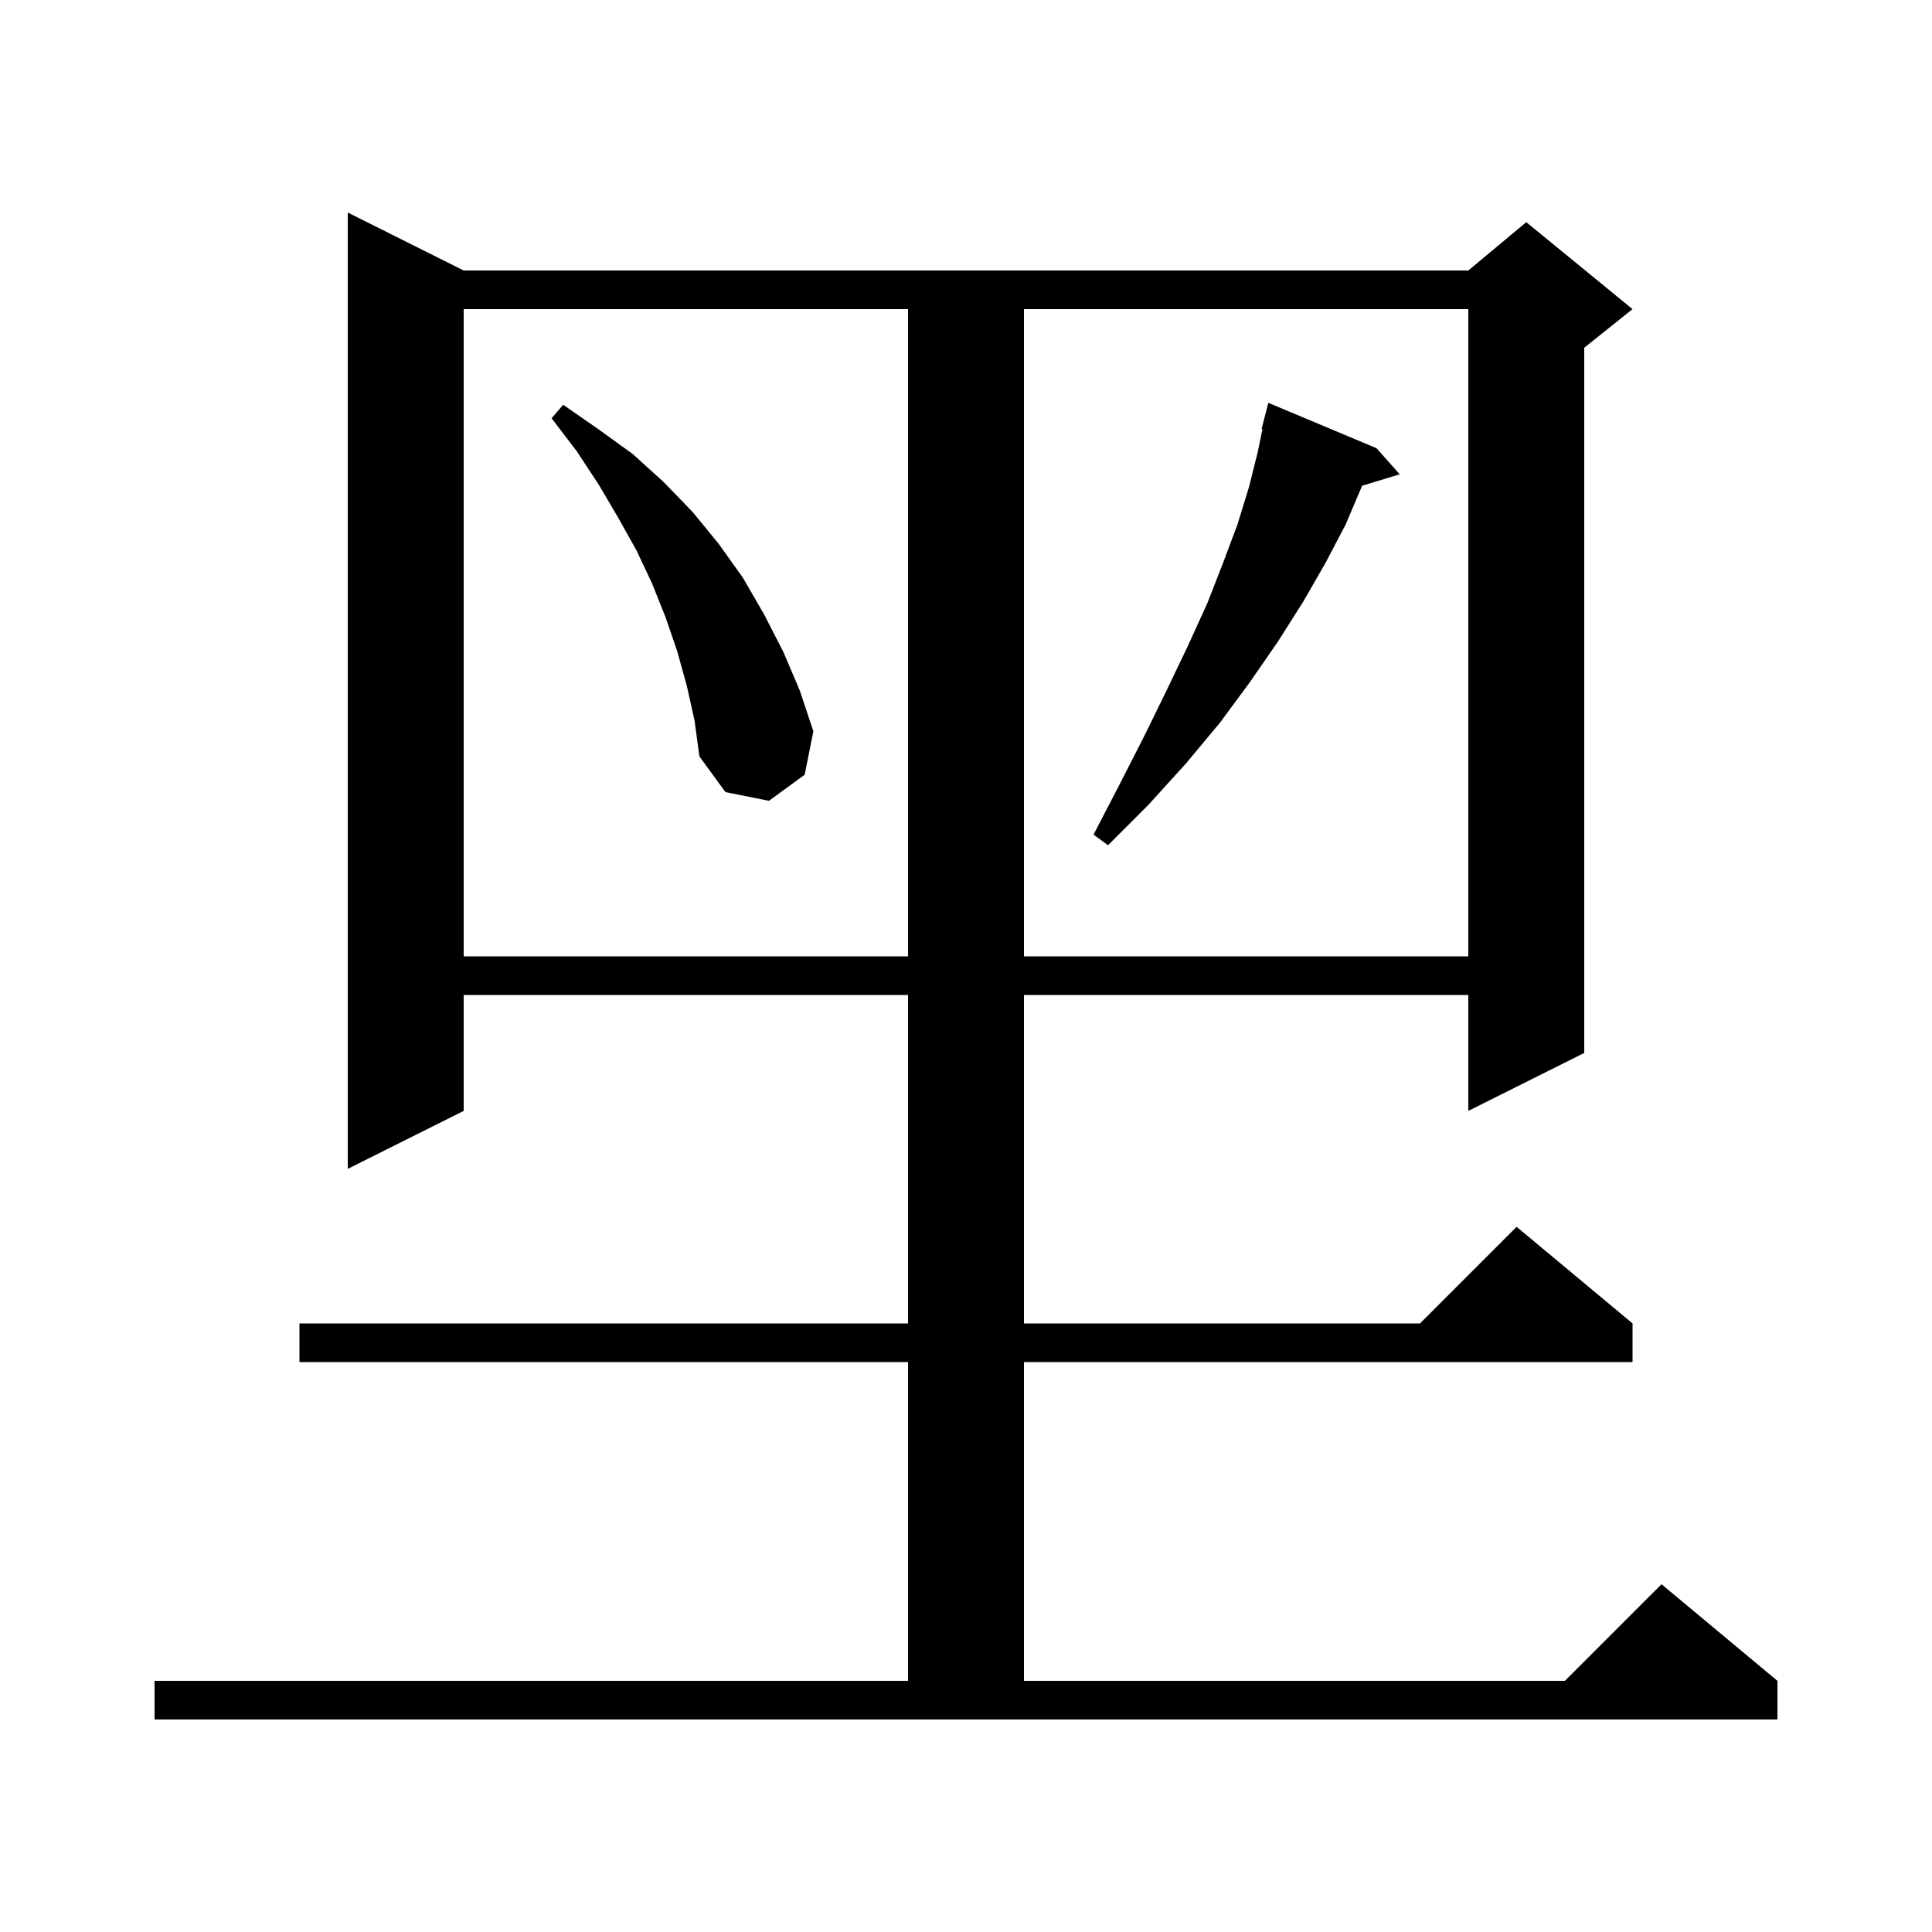 <svg xmlns="http://www.w3.org/2000/svg" xmlns:xlink="http://www.w3.org/1999/xlink" version="1.1" baseProfile="full" viewBox="0 0 200 200" width="200" height="200">
<g fill="black">
<path d="M 16.0 174.0 L 94.0 174.0 L 94.0 141.0 L 31.0 141.0 L 31.0 137.0 L 94.0 137.0 L 94.0 103.0 L 48.0 103.0 L 48.0 115.0 L 36.0 121.0 L 36.0 22.0 L 48.0 28.0 L 152.0 28.0 L 158.0 23.0 L 169.0 32.0 L 164.0 36.0 L 164.0 109.0 L 152.0 115.0 L 152.0 103.0 L 106.0 103.0 L 106.0 137.0 L 147.0 137.0 L 157.0 127.0 L 169.0 137.0 L 169.0 141.0 L 106.0 141.0 L 106.0 174.0 L 162.0 174.0 L 172.0 164.0 L 184.0 174.0 L 184.0 178.0 L 16.0 178.0 Z M 48.0 32.0 L 48.0 99.0 L 94.0 99.0 L 94.0 32.0 Z M 106.0 32.0 L 106.0 99.0 L 152.0 99.0 L 152.0 32.0 Z M 142.5 46.4 L 144.9 49.1 L 141.007 50.282 L 141.0 50.3 L 139.3 54.3 L 137.2 58.3 L 134.9 62.3 L 132.3 66.4 L 129.4 70.6 L 126.3 74.8 L 122.8 79.0 L 118.9 83.3 L 114.7 87.5 L 113.2 86.4 L 115.9 81.2 L 118.5 76.1 L 120.8 71.4 L 123.0 66.8 L 125.0 62.4 L 126.6 58.3 L 128.1 54.3 L 129.3 50.4 L 130.2 46.8 L 130.691 44.415 L 130.6 44.4 L 131.3 41.7 Z M 71.1 71.0 L 70.1 67.4 L 68.9 63.9 L 67.5 60.4 L 65.9 57.0 L 64.0 53.6 L 62.0 50.2 L 59.7 46.7 L 57.1 43.3 L 58.3 41.9 L 61.9 44.4 L 65.5 47.0 L 68.7 49.9 L 71.7 53.0 L 74.4 56.3 L 76.9 59.8 L 79.1 63.6 L 81.1 67.5 L 82.8 71.5 L 84.2 75.7 L 83.3 80.2 L 79.6 82.9 L 75.1 82.0 L 72.4 78.3 L 71.9 74.6 Z " />
</g>
</svg>
